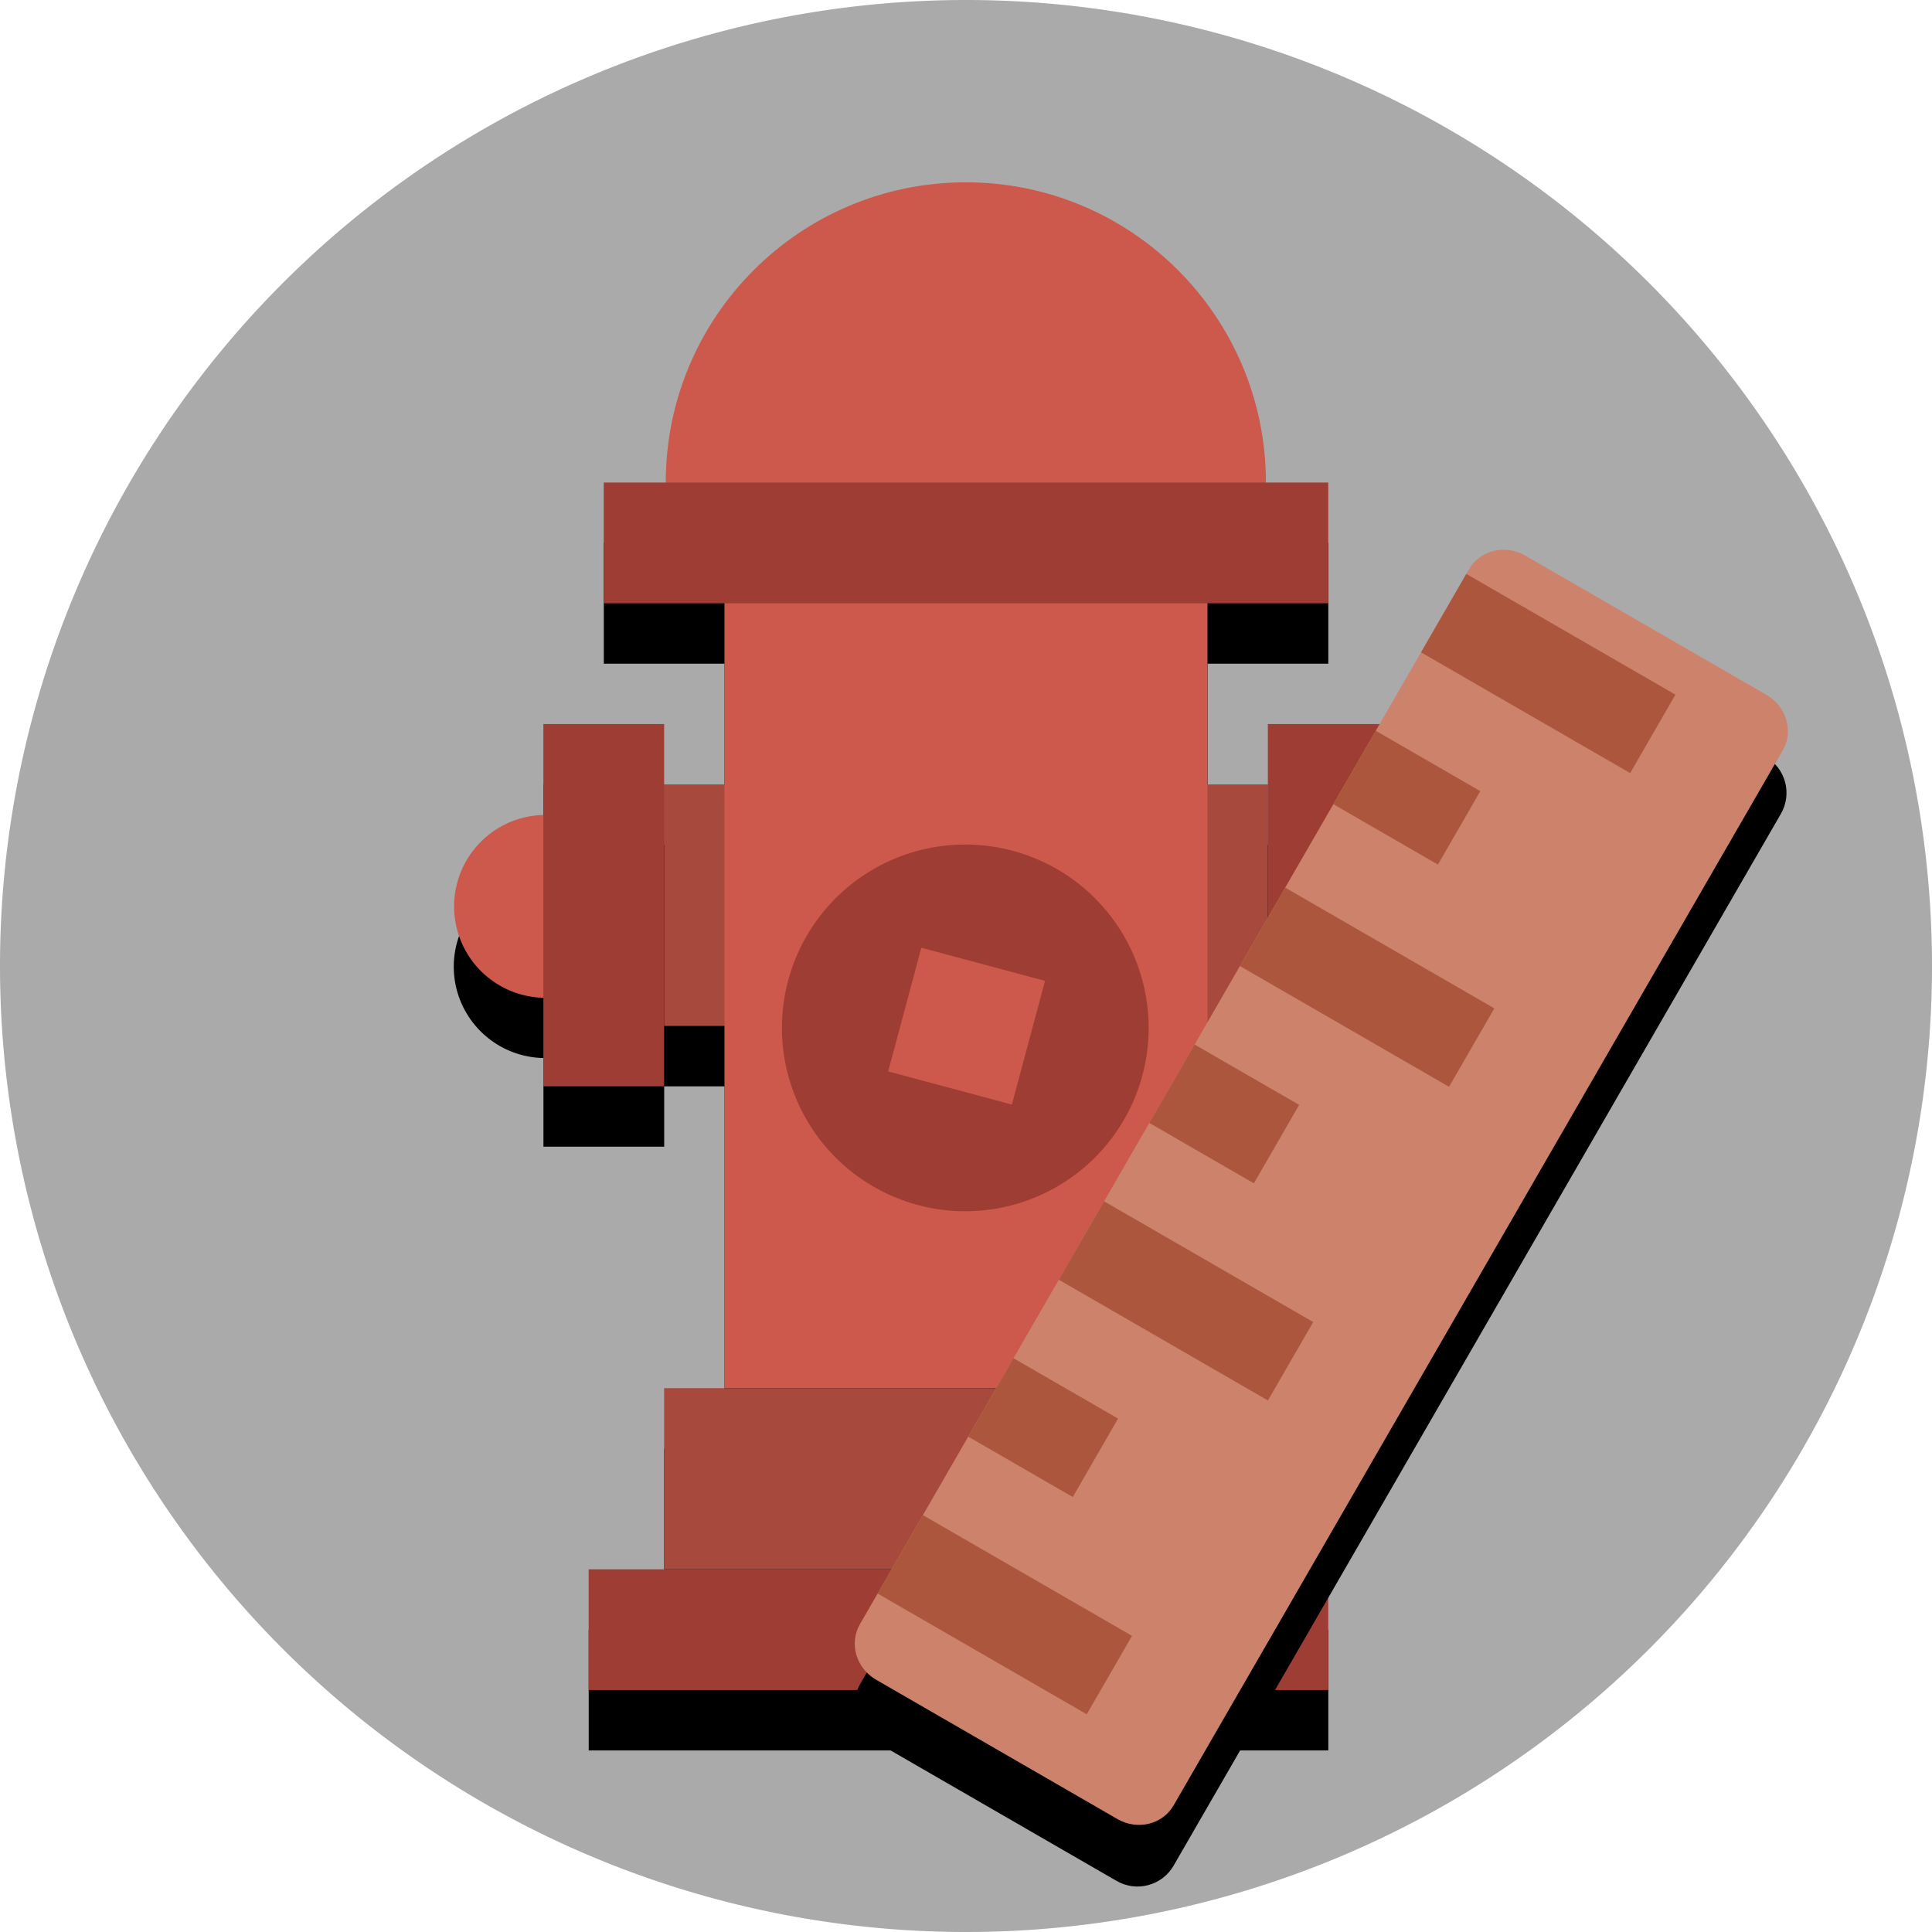 <?xml version="1.0" ?>
<svg xmlns="http://www.w3.org/2000/svg" width="128" height="128" viewBox="0 0 128 128">
  <path d="m128,64a64,64 0,0 1,-64 64,64 64,0 0,1 -64,-64 64,64 0,0 1,64 -64,64 64,0 0,1 64,64" fill="#aaa"/>
  <path d="m63.992,16.08c-10.98,0 -19.882,8.902 -19.881,19.883l0.01,0.008h-4.117v8h8v12h-4v-4h-8v6.022a6.057,6.057 0,0 0,-5.941 6.053,6.057 6.057,0 0,0 5.941,6.051v5.875h8v-4h4v24h-4v12h-5v8h49v-8h-4v-12h-4v-24h4v4h8v-5.777a6.057,6.057 0,0 0,0.238 0.012,6.057 6.057,0 0,0 6.057,-6.057 6.057,6.057 0,0 0,-6.057 -6.059,6.057 6.057,0 0,0 -0.238,0.008v-6.127h-8v4h-4v-12h8v-8h-4.135l0.01,-0.008c0.001,-10.981 -8.9,-19.882 -19.881,-19.883z" fill="#000000FF"/>
  <path d="m44,51.97h40v16h-40z" fill="#a8493e"/>
  <path d="m63.99,12.079c-10.98,0 -19.882,8.902 -19.881,19.883l3.889,4.989v55.019h32v-56l3.873,-4.008c0.001,-10.981 -8.9,-19.882 -19.881,-19.883z" fill="#cd584c"/>
  <path d="m98.3,60.15a6.057,6.057 0,0 1,-6.057 6.057,6.057 6.057,0 0,1 -6.057,-6.057 6.057,6.057 0,0 1,6.057 -6.057,6.057 6.057,0 0,1 6.057,6.057" fill="#cd584c"/>
  <path d="m84,47.97h8v24h-8z" fill="#9e3d33"/>
  <path d="m42.2,60.05a6.057,6.057 0,0 1,-6.057 6.057,6.057 6.057,0 0,1 -6.057,-6.057 6.057,6.057 0,0 1,6.057 -6.057,6.057 6.057,0 0,1 6.057,6.057" fill="#cd584c"/>
  <path d="m36,47.97h8v24h-8z" fill="#9e3d33"/>
  <path d="m76.1,68.1a12.147,12.147 0,0 1,-12.147 12.147,12.147 12.147,0 0,1 -12.147,-12.147 12.147,12.147 0,0 1,12.147 -12.147,12.147 12.147,0 0,1 12.147,12.147" fill="#9e3d33"/>
  <path d="m39,103.97h49v8h-49z" fill="#9e3d33"/>
  <path d="m40,31.97h48v8h-48z" fill="#9e3d33"/>
  <path d="m61.04,62.789l8.196,2.196l-2.196,8.196l-8.196,-2.196z" fill="#cd584c"/>
  <path d="m44,91.97h40v12h-40z" fill="#a8493e"/>
  <path d="m56.971,111.6 l40.231,-69.682c0.767,-1.329 2.454,-1.781 3.783,-1.014l15.989,9.231c1.329,0.767 1.781,2.454 1.014,3.783l-40.231,69.682c-0.767,1.329 -2.454,1.781 -3.783,1.014l-15.989,-9.231c-1.329,-0.767 -1.781,-2.454 -1.014,-3.783z" fill="#000000FF"/>
  <path d="m56.974,107.603l40.346,-69.88c0.735,-1.274 2.397,-1.682 3.726,-0.915l15.989,9.231c1.329,0.767 1.806,2.41 1.071,3.684l-40.346,69.88c-0.735,1.274 -2.397,1.682 -3.726,0.915l-15.989,-9.231c-1.329,-0.767 -1.806,-2.41 -1.071,-3.684z" fill="#cc826b"/>
  <path d="m70.148,84.785l3,-5.196l13.856,8l-3,5.196z" fill="#ac573d"/>
  <path d="m82.147,64.003l3,-5.196l13.856,8l-3,5.196z" fill="#ac573d"/>
  <path d="m64.146,95.181l3,-5.196l6.928,4l-3,5.196z" fill="#ac573d"/>
  <path d="m76.145,74.398l3,-5.196l6.928,4l-3,5.196z" fill="#ac573d"/>
  <path d="m88.338,53.281l2.809,-4.866l6.928,4l-2.809,4.866z" fill="#ac573d"/>
  <path d="m58.144,105.576l3,-5.196l13.856,8l-3,5.196z" fill="#ac573d"/>
  <path d="m94.147,43.219l3,-5.196l13.856,8l-3,5.196z" fill="#ac573d"/>
</svg>
